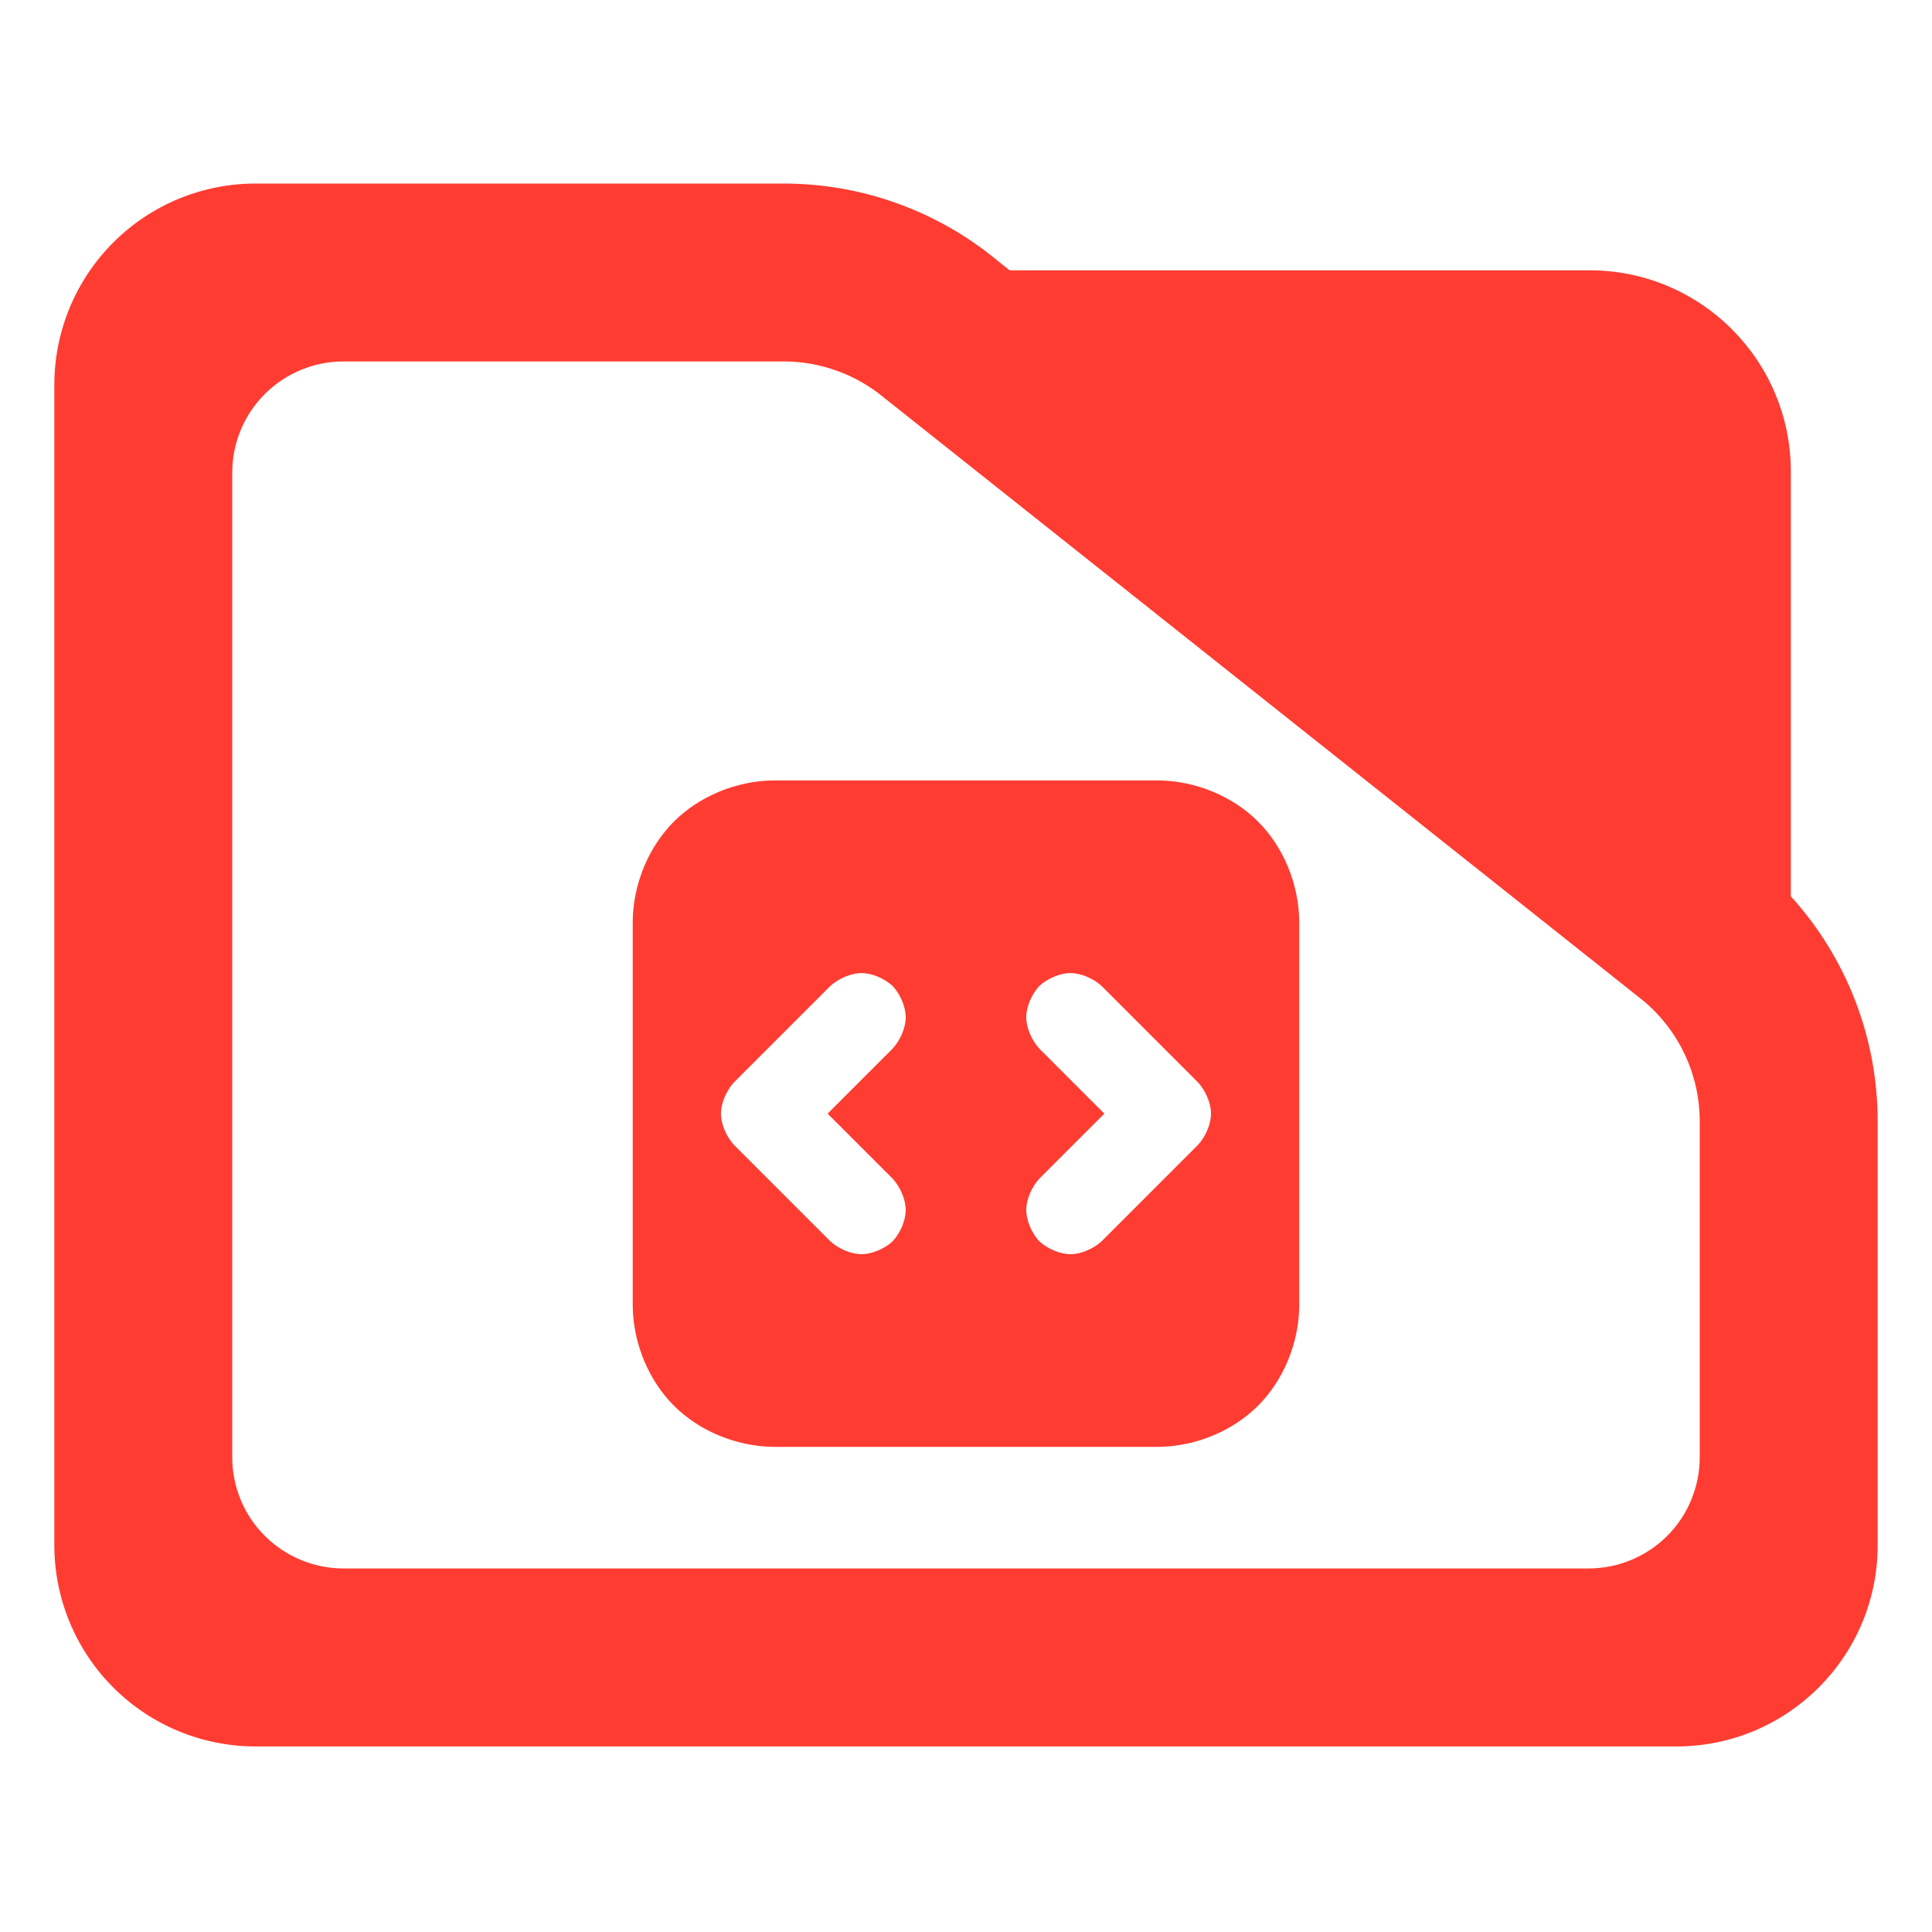 <?xml version="1.0" encoding="utf-8"?>
<svg clip-rule="evenodd" fill-rule="evenodd" stroke-linejoin="round" stroke-miterlimit="2" viewBox="0 0 48 48" xmlns="http://www.w3.org/2000/svg">
  <path fill="rgb(255, 60, 50)" d="M 28.787 19.389 C 29.73 19.402 30.641 19.796 31.256 20.412 C 31.872 21.027 32.266 21.938 32.279 22.881 L 32.279 32.455 C 32.266 33.398 31.872 34.309 31.256 34.924 C 30.641 35.54 29.73 35.934 28.787 35.947 L 19.212 35.947 C 18.27 35.934 17.359 35.54 16.743 34.924 C 16.128 34.309 15.733 33.398 15.72 32.455 L 15.72 22.881 C 15.733 21.938 16.128 21.027 16.743 20.412 C 17.359 19.796 18.27 19.402 19.212 19.389 L 28.787 19.389 Z M 27.371 24.498 C 27.163 24.308 26.853 24.176 26.595 24.176 C 26.337 24.176 26.027 24.308 25.819 24.498 C 25.629 24.706 25.497 25.016 25.497 25.274 C 25.497 25.532 25.629 25.842 25.819 26.05 L 27.437 27.668 L 25.819 29.286 C 25.629 29.494 25.497 29.804 25.497 30.062 C 25.497 30.32 25.629 30.63 25.819 30.838 C 26.027 31.028 26.337 31.16 26.595 31.16 C 26.853 31.16 27.163 31.028 27.371 30.838 L 29.765 28.444 C 29.955 28.236 30.087 27.926 30.087 27.668 C 30.087 27.41 29.955 27.1 29.765 26.892 L 27.371 24.498 Z M 22.18 26.05 C 22.37 25.842 22.502 25.532 22.502 25.274 C 22.502 25.016 22.37 24.706 22.18 24.498 C 21.972 24.308 21.662 24.176 21.404 24.176 C 21.146 24.176 20.836 24.308 20.628 24.498 L 18.234 26.892 C 18.044 27.1 17.912 27.41 17.912 27.668 C 17.912 27.926 18.044 28.236 18.234 28.444 L 20.628 30.838 C 20.836 31.028 21.146 31.16 21.404 31.16 C 21.662 31.16 21.972 31.028 22.18 30.838 C 22.37 30.63 22.502 30.32 22.502 30.062 C 22.502 29.804 22.37 29.494 22.18 29.286 L 20.562 27.668 L 22.18 26.05 Z M 44.493 22.269 C 45.873 23.788 46.65 25.778 46.65 27.857 L 46.65 38.39 C 46.65 41.152 44.412 43.39 41.65 43.39 L 6.35 43.39 C 5.023 43.39 3.751 42.863 2.815 41.926 C 1.877 40.988 1.35 39.716 1.35 38.39 L 1.35 9.56 C 1.35 8.233 1.877 6.962 2.815 6.024 C 3.751 5.087 5.023 4.56 6.35 4.56 L 19.47 4.56 C 21.415 4.56 23.3 5.241 24.795 6.486 L 25.085 6.716 L 39.494 6.716 C 42.255 6.716 44.493 8.955 44.493 11.716 L 44.493 22.269 Z M 40.824 24.86 L 21.96 9.878 C 21.259 9.298 20.38 8.98 19.47 8.98 L 8.533 8.98 C 7.8 8.98 7.098 9.272 6.579 9.79 C 6.061 10.307 5.77 11.01 5.77 11.742 L 5.77 36.206 C 5.77 36.939 6.061 37.642 6.579 38.158 C 7.098 38.676 7.8 38.968 8.533 38.968 L 39.467 38.968 C 40.2 38.968 40.902 38.676 41.42 38.16 C 41.939 37.642 42.229 36.939 42.229 36.206 L 42.229 27.857 C 42.229 26.707 41.722 25.616 40.842 24.875 L 40.824 24.86 Z"/>
</svg>